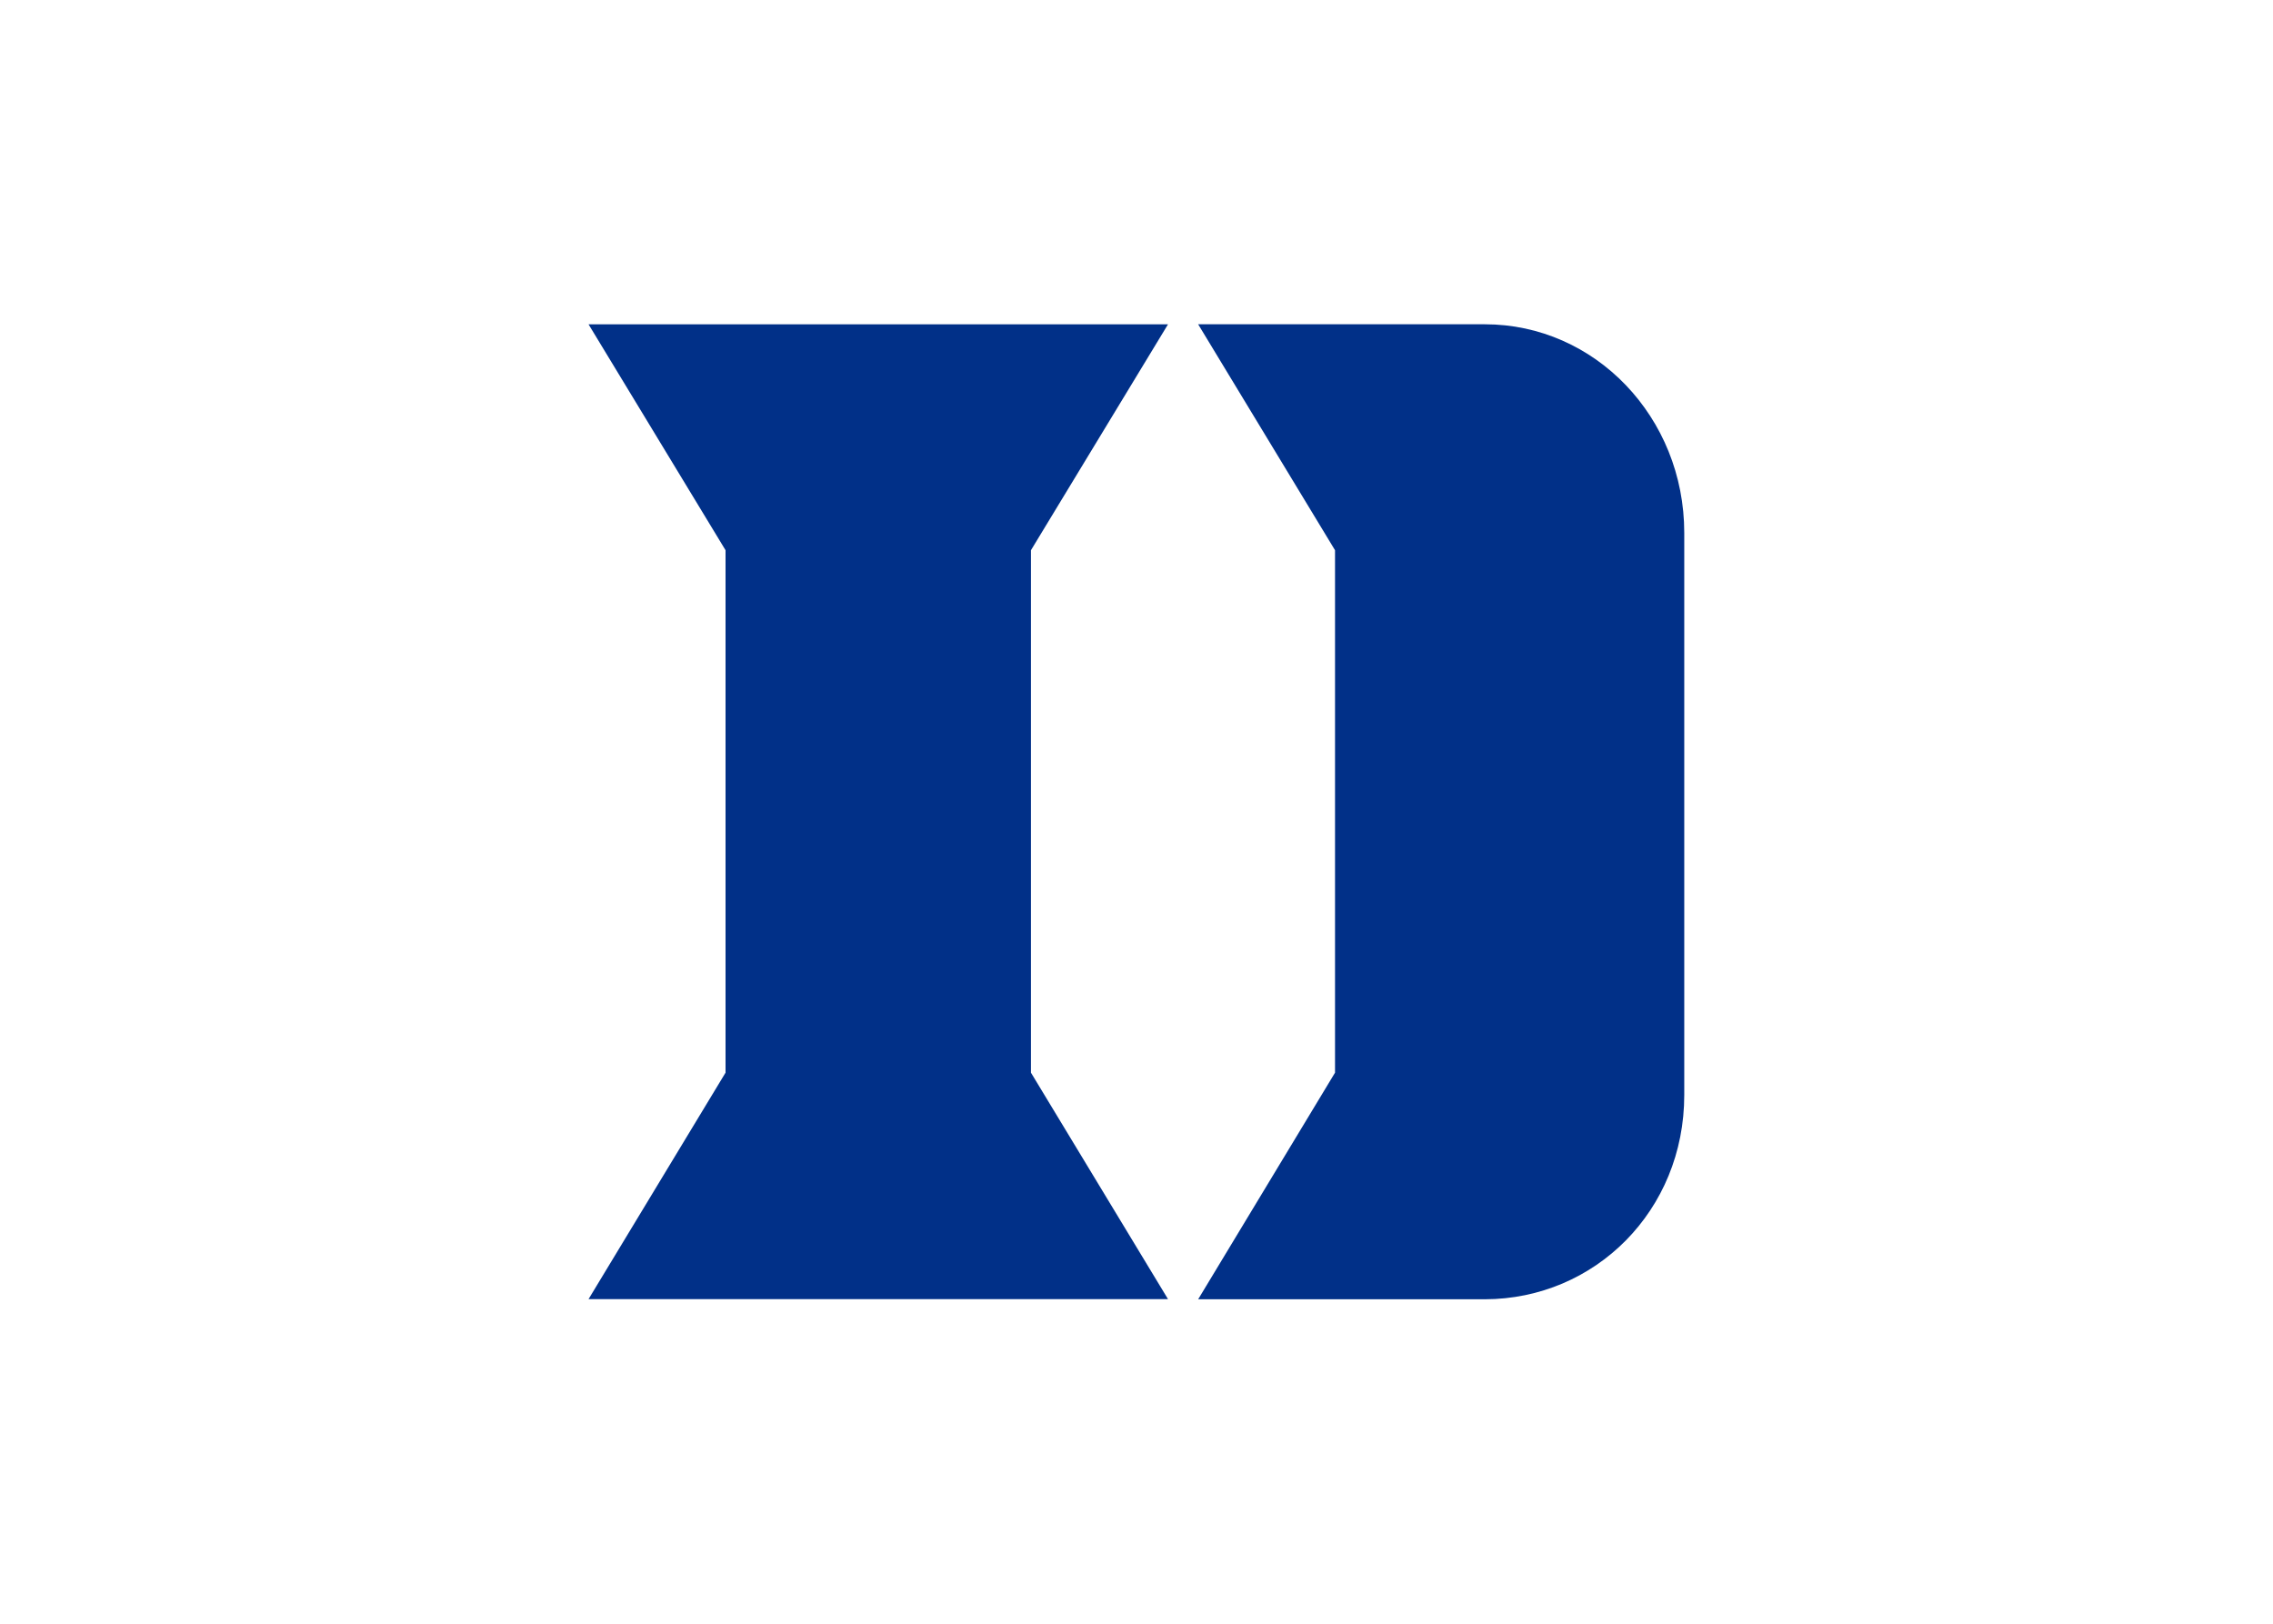<svg clip-rule="evenodd" fill-rule="evenodd" stroke-linejoin="round" stroke-miterlimit="1.414" viewBox="0 0 560 400" xmlns="http://www.w3.org/2000/svg"><path d="m83.295 1.028 18.486 30.513v70.561l-18.486 30.605h38.725c14.878-.034 26.932-11.968 26.932-27.589v-75.926c0-15.621-12.053-28.166-26.932-28.166h-38.725zm-82.343.002 18.505 30.511v70.561l-18.505 30.587h78.27l-18.512-30.587v-70.561l18.512-30.511z" fill="#013088" fill-rule="nonzero" transform="matrix(1.824 0 0 1.824 143.263 78.013)"/></svg>